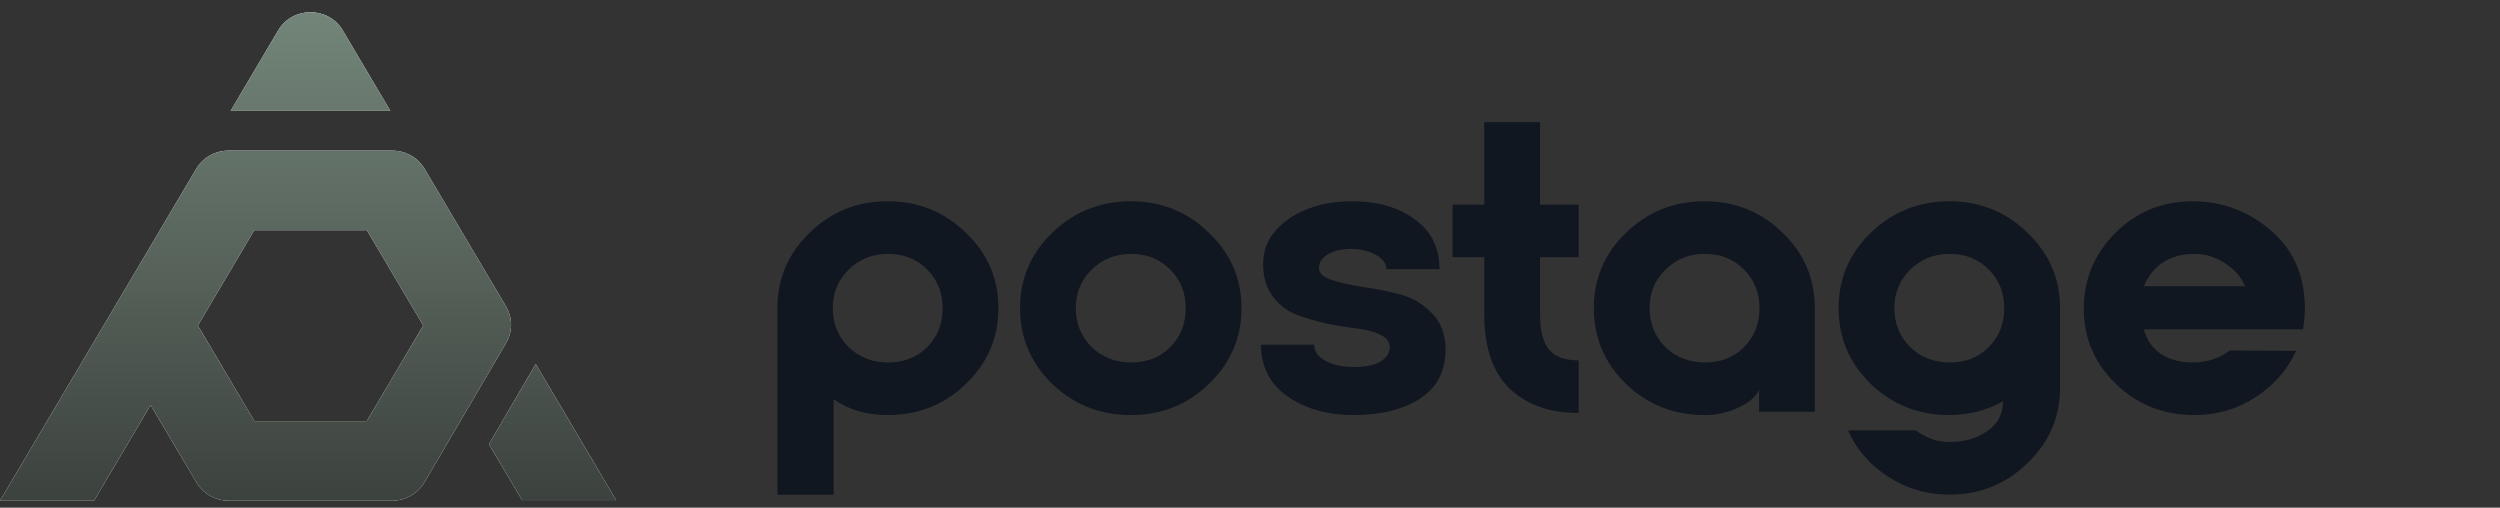 <svg width="261" height="53" viewBox="0 0 261 53" fill="none" xmlns="http://www.w3.org/2000/svg">
<rect x="0" y="0" width="261" height="53" fill="#333333" stroke="none"/>
<path fill-rule="evenodd" clip-rule="evenodd" d="M40.752 11.572L35.79 3.179C34.29 0.641 30.538 0.641 29.038 3.179L24.077 11.572H40.752ZM44.327 17.627C43.631 16.45 42.344 15.725 40.952 15.725H23.86C22.467 15.725 21.18 16.451 20.484 17.628L0 52.275H9.818L15.722 42.29L20.517 50.376C21.214 51.551 22.5 52.275 23.891 52.275H40.924C42.322 52.275 43.613 51.544 44.308 50.36L52.842 35.8C53.531 34.624 53.528 33.179 52.834 32.005L44.327 17.627ZM38.284 43.968H26.561L20.657 33.983L26.544 24.032H38.301L44.189 33.983L38.284 43.968ZM55.929 38.004L64.318 52.209H54.5L51.046 46.377L55.929 38.004Z" fill="white"/>
<path fill-rule="evenodd" clip-rule="evenodd" d="M40.752 11.572L35.79 3.179C34.29 0.641 30.538 0.641 29.038 3.179L24.077 11.572H40.752ZM44.327 17.627C43.631 16.45 42.344 15.725 40.952 15.725H23.86C22.467 15.725 21.18 16.451 20.484 17.628L0 52.275H9.818L15.722 42.29L20.517 50.376C21.214 51.551 22.5 52.275 23.891 52.275H40.924C42.322 52.275 43.613 51.544 44.308 50.36L52.842 35.8C53.531 34.624 53.528 33.179 52.834 32.005L44.327 17.627ZM38.284 43.968H26.561L20.657 33.983L26.544 24.032H38.301L44.189 33.983L38.284 43.968ZM55.929 38.004L64.318 52.209H54.5L51.046 46.377L55.929 38.004Z" fill="url(#paint0_linear_770_9211)"/>
<path d="M81.163 32.173C81.163 29.087 82.283 26.463 84.523 24.3C86.764 22.108 89.482 21.012 92.678 21.012C95.874 21.012 98.593 22.108 100.833 24.3C103.103 26.463 104.238 29.087 104.238 32.173C104.238 35.259 103.103 37.898 100.833 40.09C98.593 42.252 95.874 43.334 92.678 43.334C90.498 43.334 88.616 42.786 87.032 41.69V51.64H81.163V32.173ZM88.601 36.24C89.706 37.307 91.08 37.84 92.723 37.84C94.366 37.84 95.725 37.307 96.8 36.24C97.876 35.144 98.413 33.788 98.413 32.173C98.413 30.558 97.876 29.217 96.8 28.15C95.725 27.054 94.366 26.506 92.723 26.506C91.08 26.506 89.706 27.054 88.601 28.15C87.495 29.217 86.943 30.558 86.943 32.173C86.943 33.788 87.495 35.144 88.601 36.24Z" fill="#111720"/>
<path d="M109.853 24.3C112.123 22.108 114.856 21.012 118.053 21.012C121.249 21.012 123.967 22.108 126.207 24.3C128.478 26.463 129.613 29.087 129.613 32.173C129.613 35.259 128.478 37.898 126.207 40.09C123.967 42.252 121.249 43.334 118.053 43.334C114.856 43.334 112.123 42.252 109.853 40.09C107.613 37.898 106.493 35.259 106.493 32.173C106.493 29.087 107.613 26.463 109.853 24.3ZM122.175 28.15C121.099 27.054 119.74 26.506 118.097 26.506C116.454 26.506 115.08 27.054 113.975 28.15C112.87 29.217 112.317 30.558 112.317 32.173C112.317 33.788 112.87 35.144 113.975 36.24C115.08 37.307 116.454 37.84 118.097 37.84C119.74 37.84 121.099 37.307 122.175 36.24C123.25 35.144 123.788 33.788 123.788 32.173C123.788 30.558 123.25 29.217 122.175 28.15Z" fill="#111720"/>
<path d="M141.281 43.334C138.592 43.334 136.307 42.685 134.425 41.387C132.573 40.09 131.647 38.287 131.647 35.98H137.203C137.203 36.672 137.592 37.234 138.368 37.667C139.175 38.1 140.19 38.316 141.415 38.316C142.58 38.316 143.476 38.129 144.103 37.754C144.761 37.35 145.089 36.845 145.089 36.24C145.089 35.692 144.761 35.259 144.103 34.942C143.446 34.625 142.625 34.408 141.639 34.293C140.683 34.178 139.623 34.005 138.458 33.774C137.323 33.514 136.262 33.197 135.277 32.822C134.321 32.447 133.514 31.813 132.857 30.919C132.2 30.025 131.871 28.9 131.871 27.545C131.871 25.67 132.752 24.113 134.515 22.873C136.307 21.633 138.518 21.012 141.146 21.012C143.835 21.012 146.03 21.647 147.733 22.916C149.435 24.156 150.287 25.886 150.287 28.107H144.731C144.731 27.501 144.357 26.997 143.611 26.593C142.894 26.189 142.042 25.987 141.057 25.987C140.101 25.987 139.294 26.175 138.637 26.55C138.01 26.924 137.696 27.4 137.696 27.977C137.696 28.525 138.144 28.943 139.04 29.232C139.936 29.52 141.027 29.765 142.311 29.967C143.625 30.14 144.925 30.4 146.209 30.746C147.494 31.092 148.584 31.741 149.48 32.692C150.406 33.615 150.884 34.841 150.914 36.369C150.944 38.676 150.063 40.421 148.27 41.604C146.508 42.757 144.178 43.334 141.281 43.334Z" fill="#111720"/>
<path d="M164.813 26.852H160.78V32.779C160.78 34.509 161.094 35.749 161.721 36.499C162.348 37.249 163.379 37.624 164.813 37.624V43.118C161.796 43.118 159.391 42.267 157.599 40.565C155.837 38.864 154.955 36.268 154.955 32.779V26.852H151.64V21.359H154.955V12.75H160.78V21.359H164.813V26.852Z" fill="#111720"/>
<path d="M177.955 43.334C174.759 43.334 172.026 42.252 169.756 40.09C167.515 37.898 166.395 35.259 166.395 32.173C166.395 29.087 167.515 26.463 169.756 24.3C172.026 22.108 174.759 21.012 177.955 21.012C181.151 21.012 183.87 22.108 186.11 24.3C188.35 26.463 189.47 29.087 189.47 32.173V42.988H183.646V40.695C183.317 41.416 182.6 42.036 181.495 42.555C180.39 43.075 179.21 43.334 177.955 43.334ZM173.878 36.24C174.983 37.307 176.357 37.84 178 37.84C179.643 37.84 181.002 37.307 182.077 36.24C183.153 35.144 183.69 33.788 183.69 32.173C183.69 30.558 183.153 29.217 182.077 28.15C181.002 27.054 179.643 26.506 178 26.506C176.357 26.506 174.983 27.054 173.878 28.15C172.773 29.217 172.22 30.558 172.22 32.173C172.22 33.788 172.773 35.144 173.878 36.24Z" fill="#111720"/>
<path d="M203.509 51.64C201.179 51.64 199.058 51.02 197.146 49.779C195.235 48.568 193.831 46.953 192.935 44.935H200.014C201.089 45.742 202.254 46.146 203.509 46.146C205.062 46.146 206.377 45.771 207.452 45.021C208.557 44.271 209.11 43.248 209.11 41.95V41.907C207.377 42.858 205.51 43.334 203.509 43.334C200.313 43.334 197.579 42.252 195.309 40.09C193.069 37.898 191.949 35.259 191.949 32.173C191.949 29.087 193.069 26.463 195.309 24.3C197.579 22.108 200.313 21.012 203.509 21.012C206.705 21.012 209.423 22.108 211.664 24.3C213.934 26.463 215.069 29.087 215.069 32.173V40.479C215.069 43.565 213.934 46.189 211.664 48.352C209.423 50.544 206.705 51.64 203.509 51.64ZM199.432 36.24C200.537 37.307 201.911 37.84 203.554 37.84C205.197 37.84 206.556 37.307 207.631 36.24C208.706 35.144 209.244 33.788 209.244 32.173C209.244 30.558 208.706 29.217 207.631 28.15C206.556 27.054 205.197 26.506 203.554 26.506C201.911 26.506 200.537 27.054 199.432 28.15C198.326 29.217 197.774 30.558 197.774 32.173C197.774 33.788 198.326 35.144 199.432 36.24Z" fill="#111720"/>
<path d="M217.546 32.217C217.546 29.16 218.637 26.535 220.817 24.343C223.028 22.123 225.731 21.012 228.927 21.012C231.914 21.012 234.573 21.979 236.903 23.911C239.263 25.843 240.502 28.439 240.622 31.697C240.652 32.62 240.592 33.514 240.442 34.38H223.819C224.088 35.447 224.671 36.297 225.567 36.932C226.493 37.537 227.613 37.84 228.927 37.84C230.421 37.84 231.705 37.422 232.781 36.586L239.726 36.629C238.8 38.619 237.381 40.234 235.469 41.474C233.557 42.714 231.436 43.334 229.106 43.334C225.88 43.334 223.147 42.252 220.907 40.09C218.666 37.927 217.546 35.302 217.546 32.217ZM223.819 29.881H234.394C233.946 28.871 233.229 28.064 232.243 27.458C231.287 26.824 230.242 26.506 229.106 26.506C226.567 26.506 224.805 27.631 223.819 29.881Z" fill="#111720"/>
<defs>
<linearGradient id="paint0_linear_770_9211" x1="32.159" y1="1.275" x2="32.159" y2="52.275" gradientUnits="userSpaceOnUse">
<stop stop-color="#738579"/>
<stop offset="1" stop-color="#3C423E"/>
</linearGradient>
</defs>
</svg>
